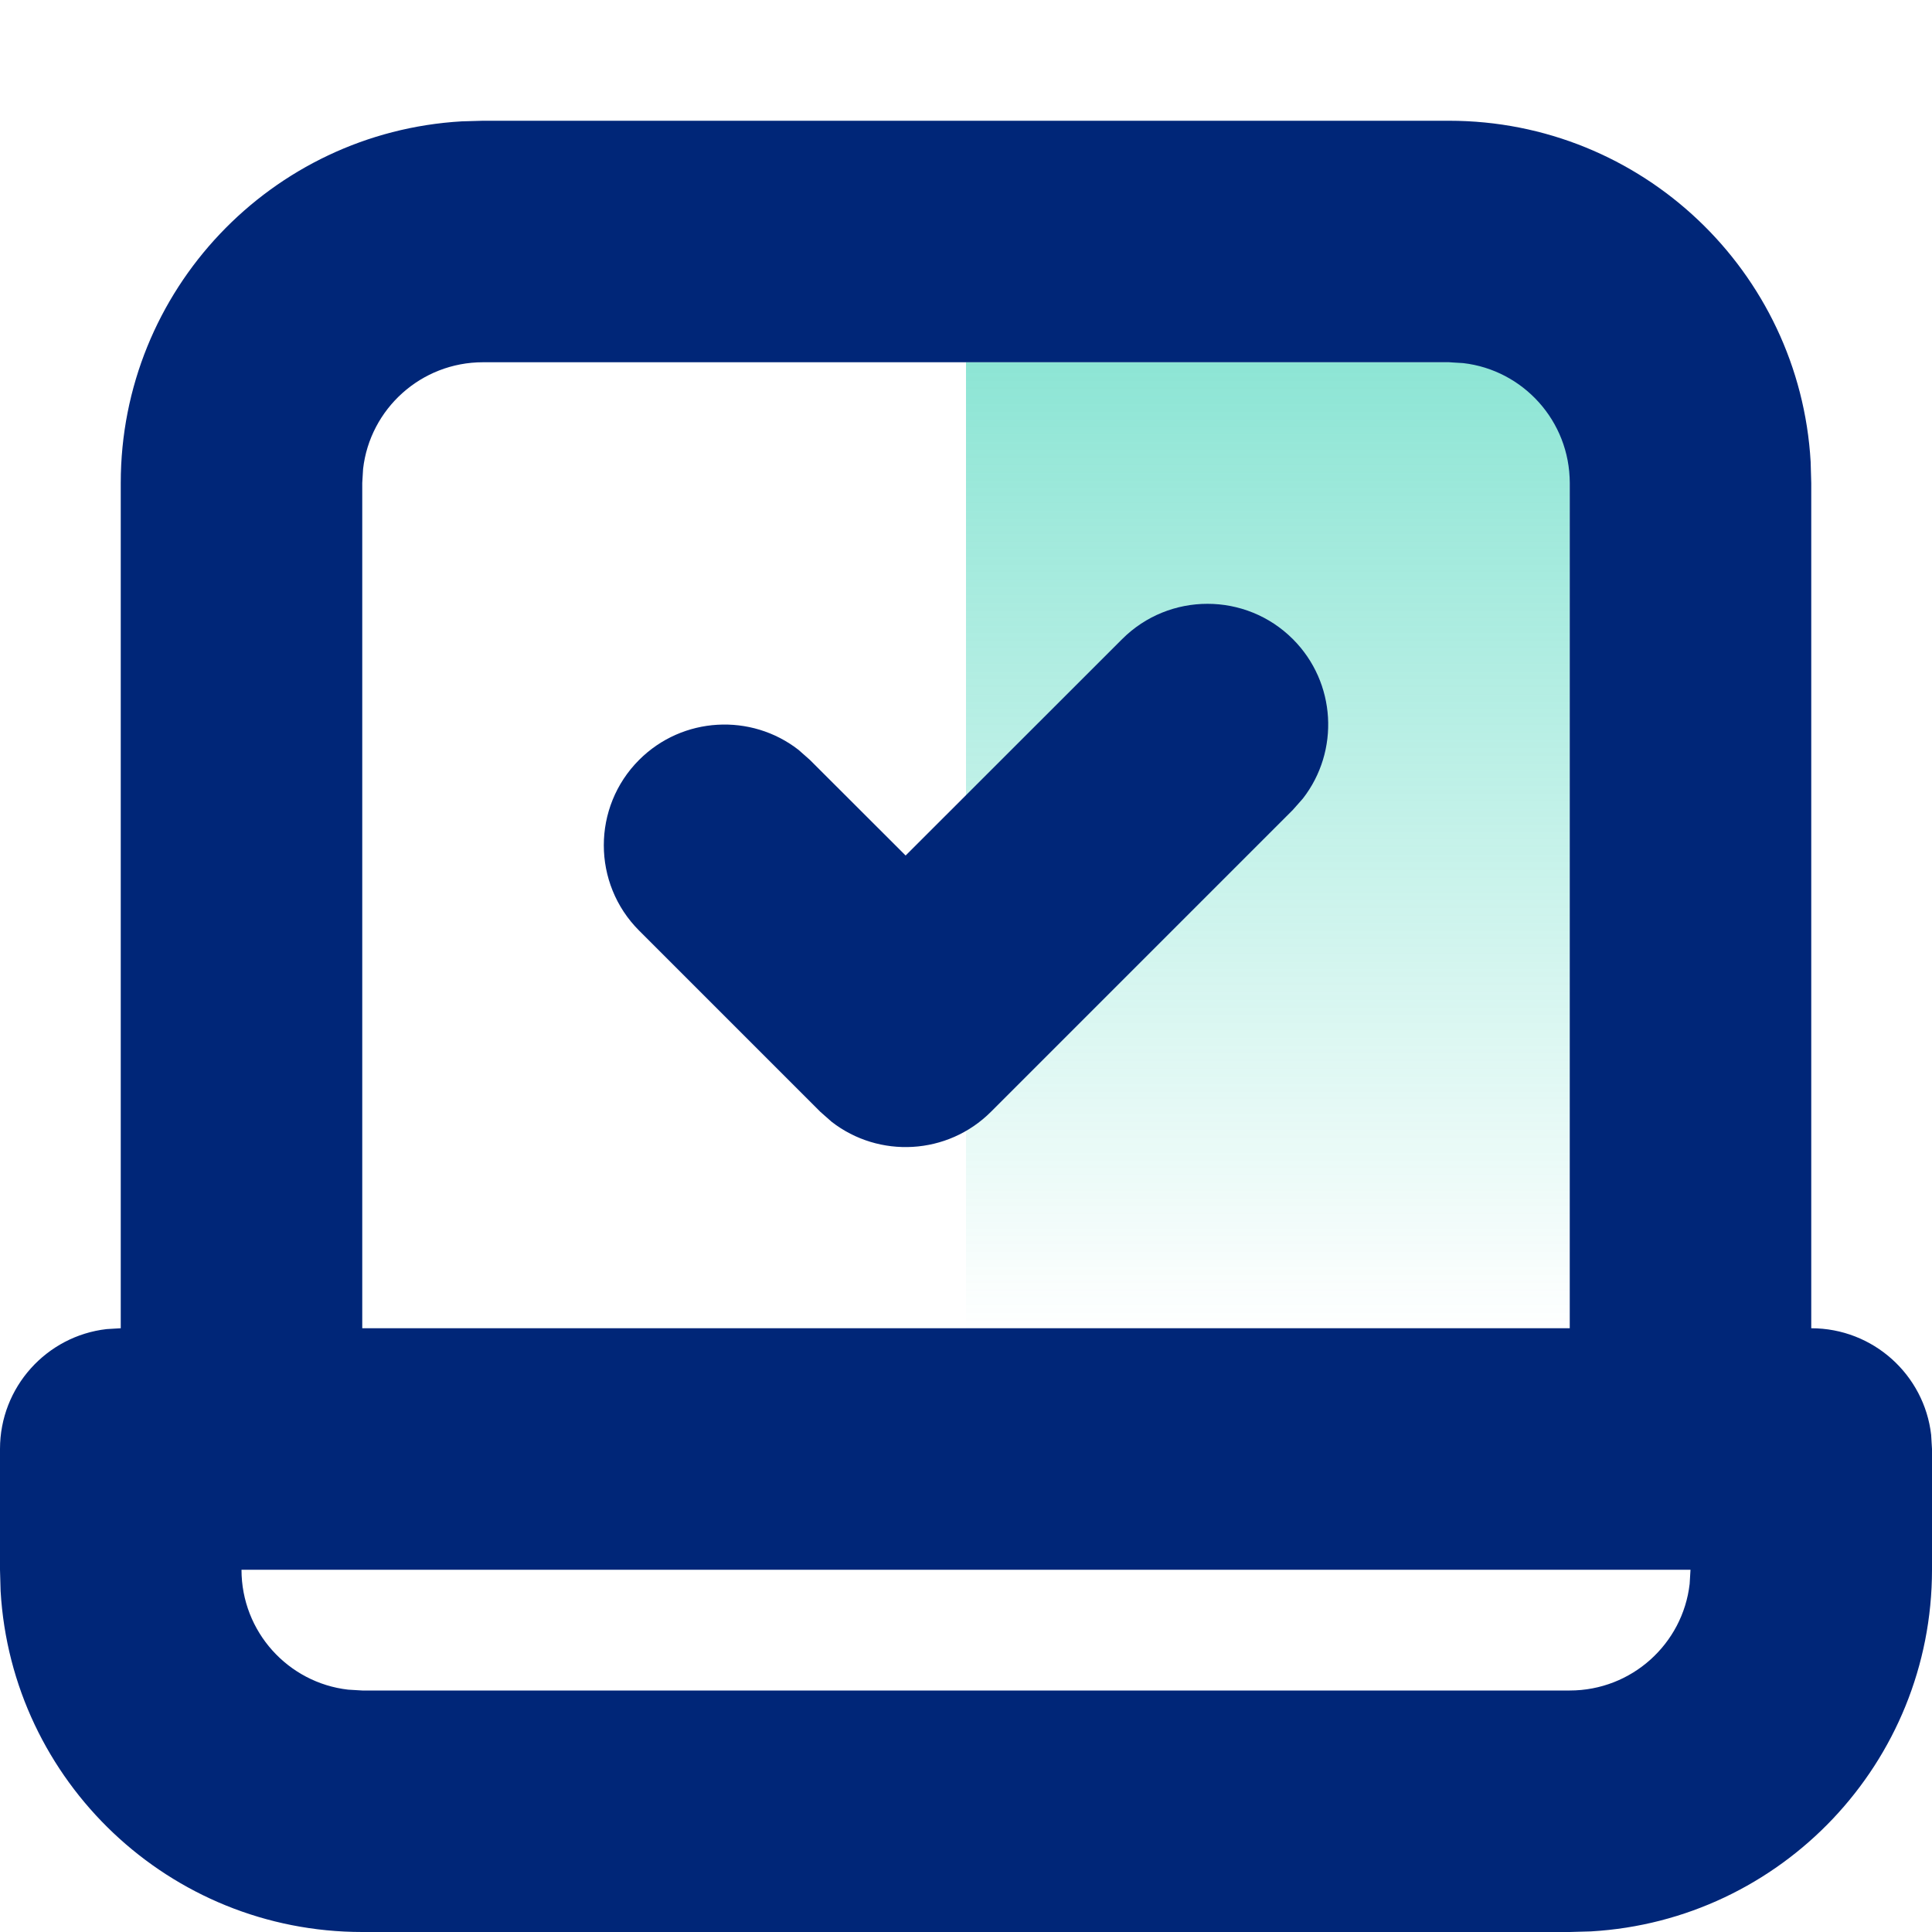 <svg xmlns="http://www.w3.org/2000/svg" width="16" height="16" viewBox="0 0 16 16">
    <defs>
        <linearGradient id="prefix__a" x1="50%" x2="50%" y1="100%" y2="0%">
            <stop offset="0%" stop-color="#1ACBAA" stop-opacity="0"/>
            <stop offset="100%" stop-color="#1ACBAA" stop-opacity=".5"/>
        </linearGradient>
    </defs>
    <g fill="none" fill-rule="evenodd">
        <path fill="url(#prefix__a)" d="M8 3H13V11H8z"/>
        <path fill="#002678" d="M12 1c1.598 0 2.904 1.249 2.995 2.824L15 4v7c.513 0 .936.386.993.883L16 12v1c0 1.598-1.249 2.904-2.824 2.995L13 16H3C1.402 16 .096 14.751.005 13.176L0 13v-1c0-.513.386-.936.883-.993L1 11V4c0-1.598 1.249-2.904 2.824-2.995L4 1h8zm2 12H2c0 .513.386.936.883.993L3 14h10c.513 0 .936-.386.993-.883L14 13zM12 3H4c-.513 0-.936.386-.993.883L3 4v7h10V4c0-.513-.386-.936-.883-.993L12 3zm-1.293 2.293c.36.36.388.928.083 1.32l-.083.094-2.5 2.5c-.36.36-.928.388-1.32.083l-.094-.083-1.5-1.5c-.39-.39-.39-1.024 0-1.414.36-.36.928-.388 1.32-.083l.094.083.793.792 1.793-1.792c.39-.39 1.024-.39 1.414 0z"/>
    </g>
</svg>
